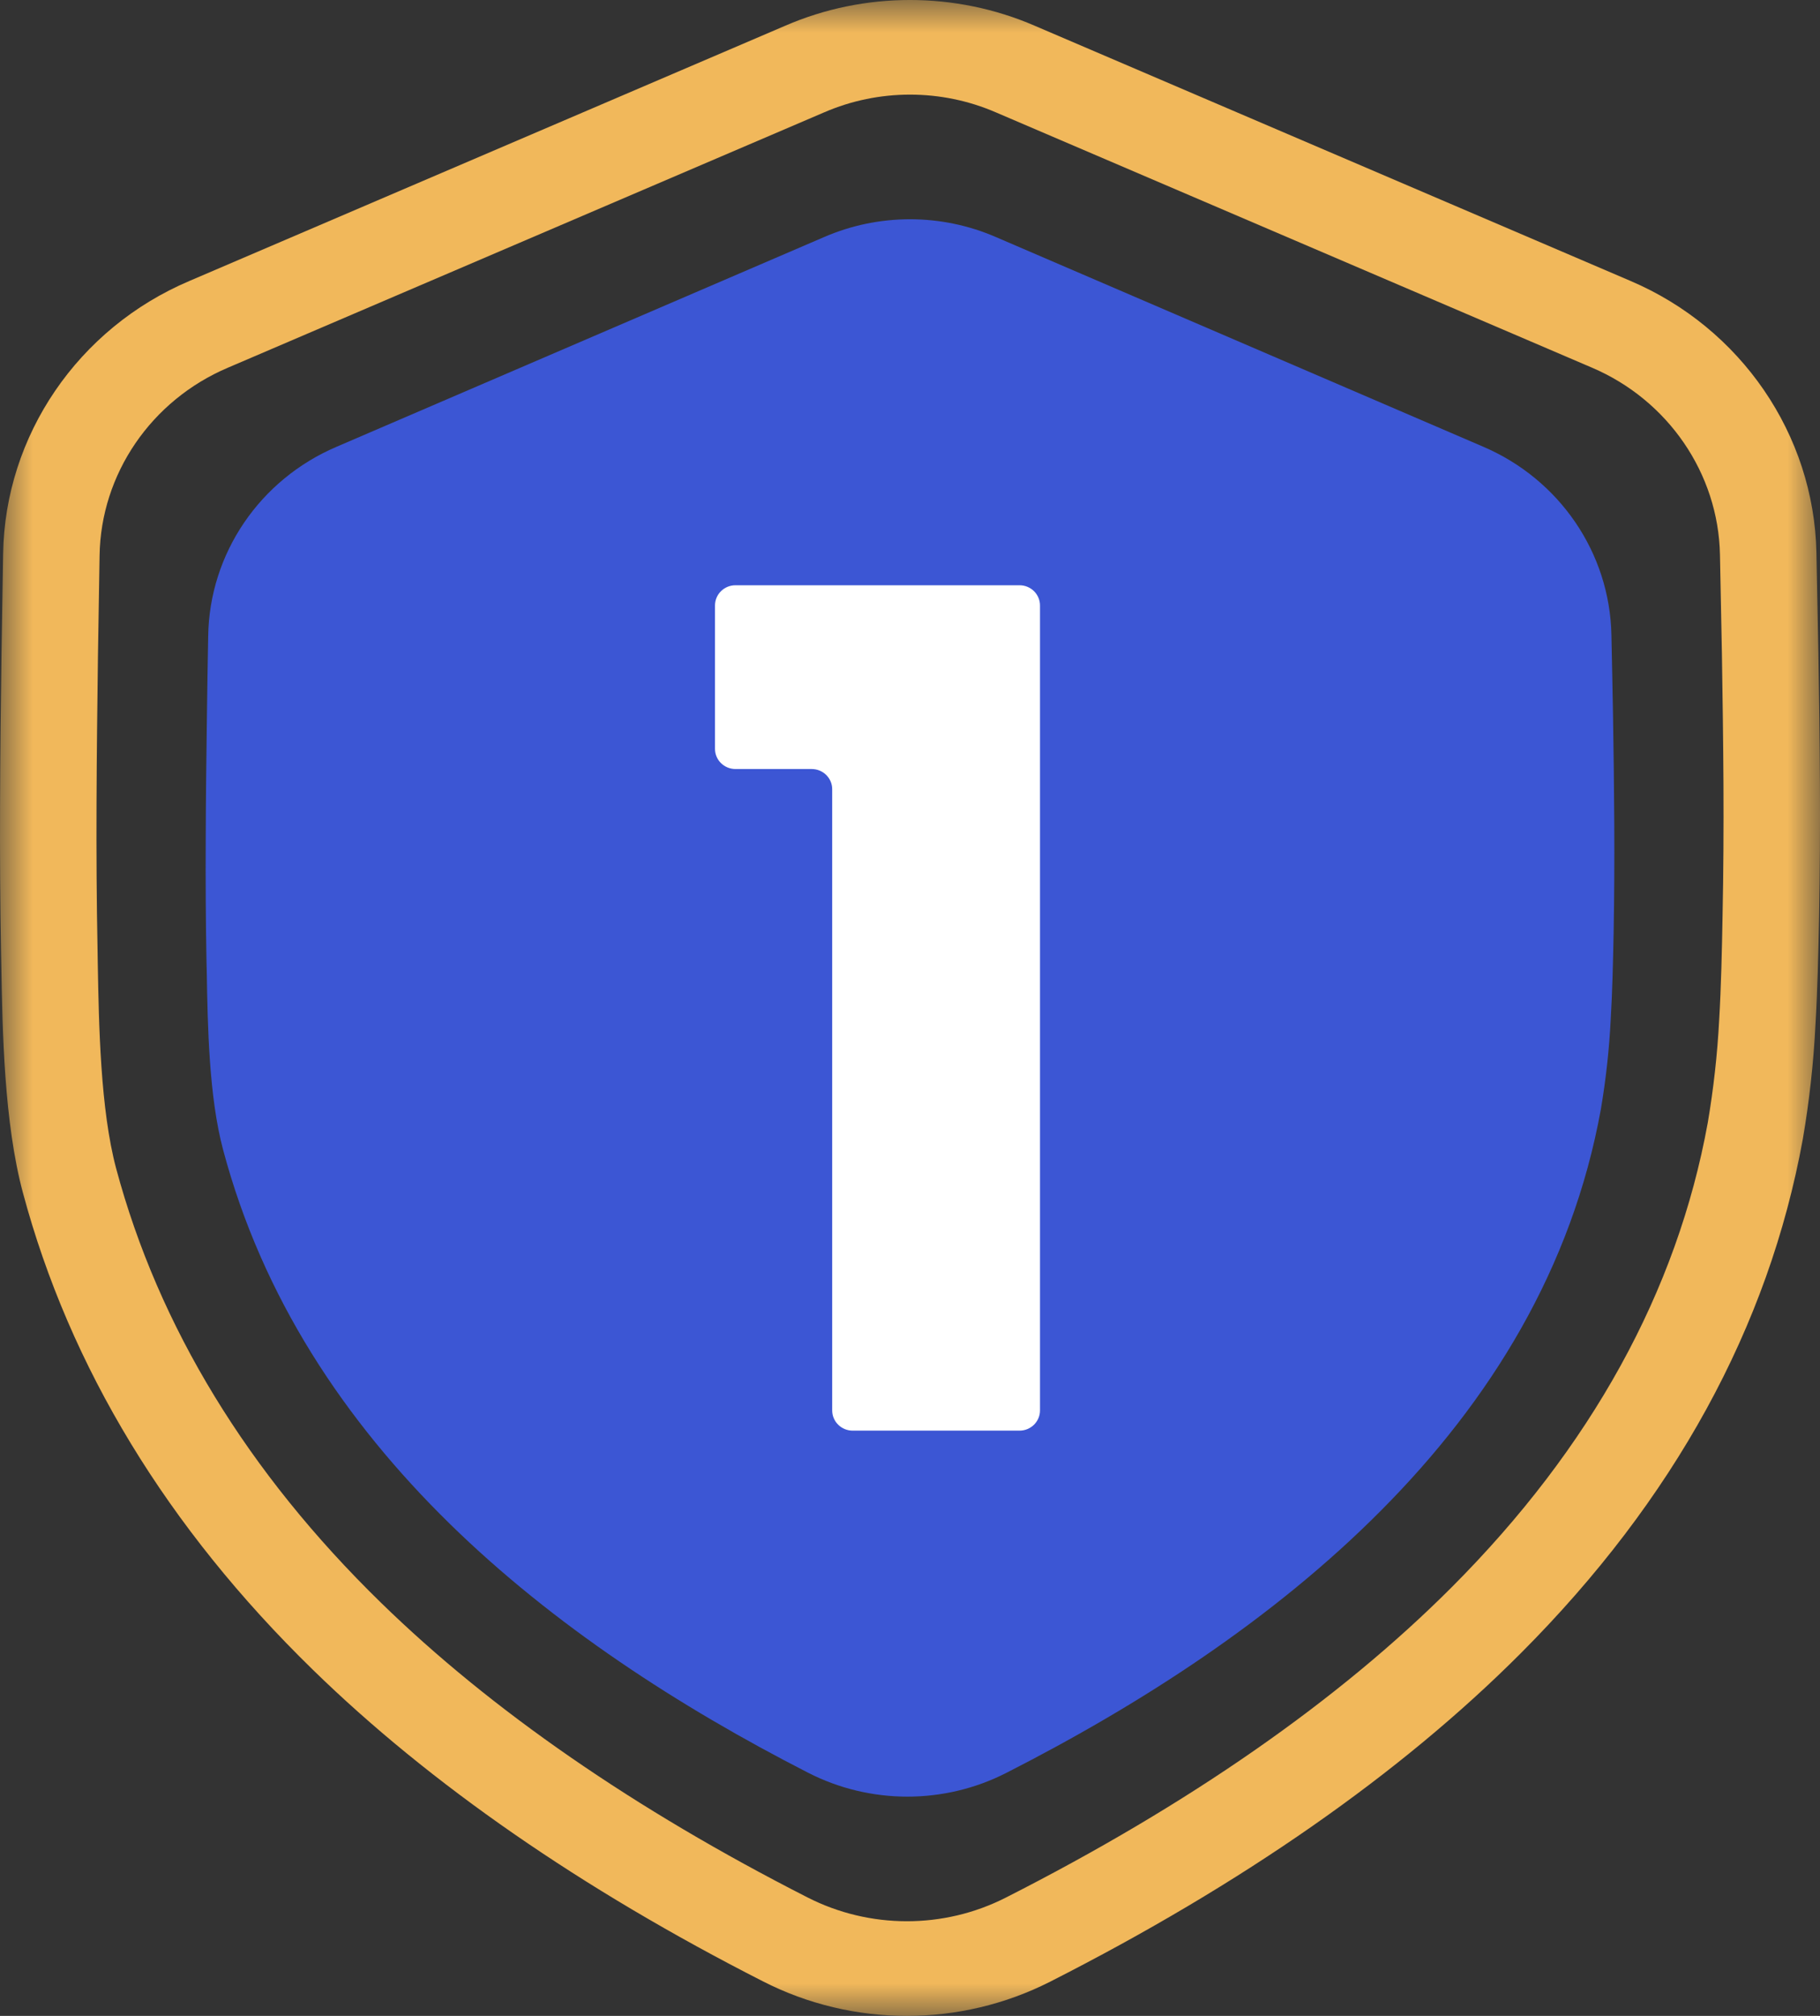 <?xml version="1.0" encoding="UTF-8"?>
<svg width="28px" height="31px" viewBox="0 0 28 31" version="1.1" xmlns="http://www.w3.org/2000/svg" xmlns:xlink="http://www.w3.org/1999/xlink">
    <rect x="0" y="0" width="28" height="31" fill="#333333" stroke="none"/>
    <title>Group 5</title>
    <defs>
        <polygon id="path-1" points="0 0 28 0 28 31 0 31"></polygon>
    </defs>
    <g id="Details-Page" stroke="none" stroke-width="1" fill="none" fill-rule="evenodd">
        <g id="Car-Details-Page---New-USPs" transform="translate(-353, -1010)">
            <g id="Group-5" transform="translate(353, 1010)">
                <g id="Group-3">
                    <mask id="mask-2" fill="white">
                        <use xlink:href="#path-1"></use>
                    </mask>
                    <g id="Clip-2"></g>
                    <path d="M14,1.455 C13.549,1.455 13.099,1.546 12.679,1.728 L3.505,5.655 C2.324,6.157 1.551,7.29 1.532,8.543 L1.507,10.084 C1.497,10.835 1.488,11.59 1.485,12.354 C1.482,13.112 1.486,13.867 1.501,14.619 L1.504,14.813 C1.521,15.762 1.544,17.06 1.787,17.969 C2.44,20.401 3.81,22.647 5.861,24.646 C7.558,26.301 9.765,27.825 12.423,29.178 C13.378,29.665 14.517,29.667 15.472,29.182 C18.289,27.753 20.598,26.146 22.335,24.407 C24.478,22.26 25.802,19.858 26.273,17.267 C26.361,16.751 26.421,16.216 26.449,15.682 C26.479,15.171 26.491,14.631 26.501,14.077 C26.515,13.41 26.518,12.74 26.515,12.068 C26.511,11.391 26.502,10.722 26.491,10.057 L26.461,8.53 C26.436,7.28 25.662,6.152 24.49,5.653 L15.321,1.728 C14.901,1.546 14.451,1.455 14,1.455 M13.952,31 C13.191,31 12.431,30.823 11.738,30.469 C8.948,29.049 6.618,27.437 4.814,25.678 C2.573,23.494 1.072,21.025 0.352,18.34 C0.063,17.261 0.038,15.861 0.02,14.839 L0.016,14.647 C0.002,13.884 -0.002,13.118 0.001,12.349 C0.003,11.58 0.013,10.82 0.023,10.064 L0.048,8.52 C0.075,6.698 1.2,5.048 2.913,4.321 L12.082,0.395 C13.299,-0.132 14.699,-0.132 15.919,0.396 L25.082,4.319 C26.784,5.043 27.908,6.684 27.945,8.499 L27.975,10.034 C27.987,10.704 27.996,11.378 27.999,12.061 C28.002,12.745 27.999,13.427 27.986,14.104 C27.974,14.673 27.962,15.229 27.93,15.761 C27.901,16.345 27.835,16.937 27.736,17.515 C27.21,20.407 25.751,23.066 23.395,25.425 C21.548,27.275 19.111,28.974 16.154,30.475 C15.464,30.825 14.708,31 13.952,31" id="Fill-1" fill="#F1B85B" mask="url(#mask-2)"></path>
                </g>
                <path d="M15.325,3.647 L22.815,6.868 C23.994,7.371 24.766,8.503 24.791,9.764 C24.796,9.973 24.8,10.182 24.804,10.391 C24.808,10.592 24.812,10.801 24.816,11.022 C24.825,11.57 24.832,12.121 24.835,12.679 C24.838,13.236 24.835,13.791 24.825,14.342 C24.816,14.783 24.806,15.247 24.78,15.679 C24.757,16.141 24.706,16.6 24.629,17.056 C24.185,19.508 22.925,21.542 21.245,23.23 C19.594,24.892 17.545,26.212 15.482,27.263 C14.526,27.751 13.387,27.75 12.431,27.26 C10.447,26.245 8.511,24.99 6.92,23.433 C5.302,21.849 4.038,19.953 3.432,17.68 C3.215,16.867 3.195,15.787 3.181,14.947 L3.177,14.788 C3.165,14.166 3.162,13.541 3.165,12.916 C3.167,12.286 3.174,11.664 3.183,11.045 C3.186,10.823 3.189,10.612 3.192,10.411 C3.196,10.201 3.199,9.99 3.203,9.78 C3.222,8.513 3.995,7.375 5.179,6.87 L12.675,3.647 C13.519,3.28 14.481,3.28 15.325,3.647" id="Fill-4" fill="#3C56D4"></path>
                <path d="M11,11.516 L11,9.311 C11,9.139 11.141,9 11.315,9 L15.685,9 C15.859,9 16,9.139 16,9.311 L16,21.689 C16,21.861 15.859,22 15.685,22 L13.118,22 C12.944,22 12.803,21.861 12.803,21.689 L12.803,12.136 C12.803,11.965 12.662,11.826 12.488,11.826 L11.315,11.826 C11.141,11.826 11,11.687 11,11.516" id="Fill-6" fill="#FFFFFF"></path>
            </g>
        </g>
    </g>
</svg>